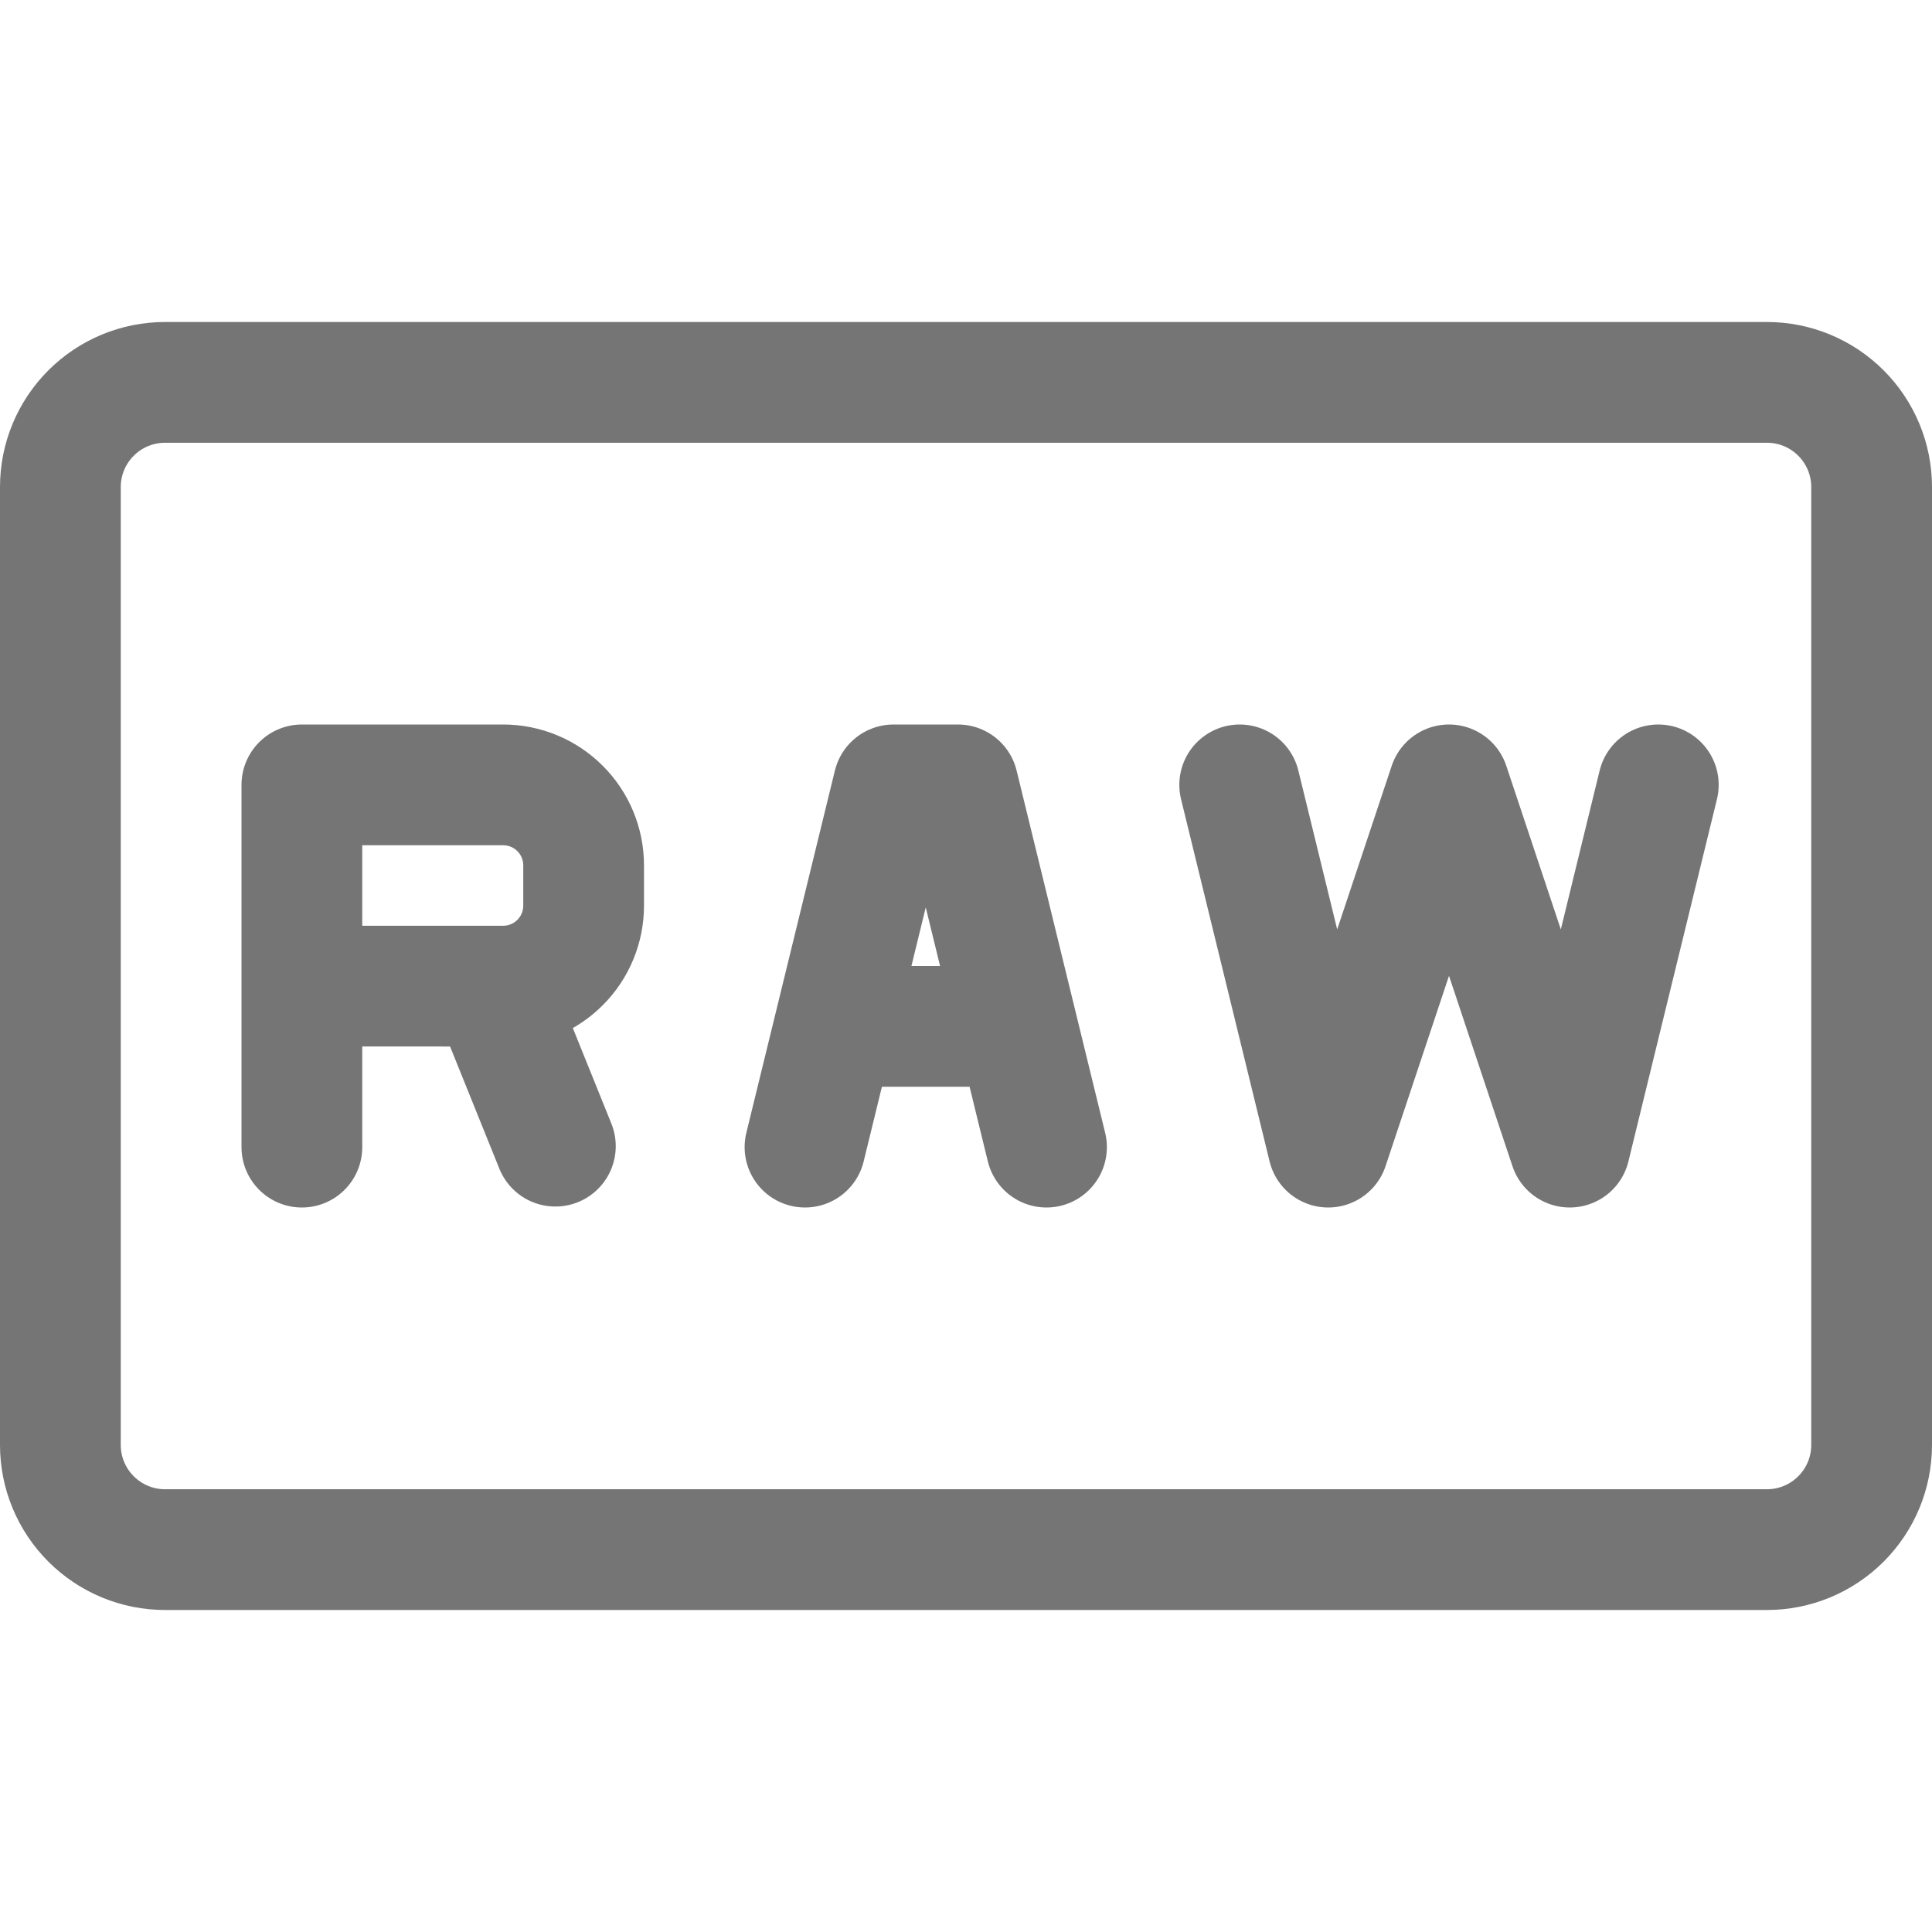<svg xmlns="http://www.w3.org/2000/svg" fill-rule="evenodd" stroke-linecap="round" stroke-linejoin="round" stroke-miterlimit="1.5" clip-rule="evenodd" viewBox="0 0 24 24">
  <path fill="none" stroke="#757575" stroke-width="1.5" 
  d="M23.25 6.05c0-.345-.137-.675-.381-.919s-.574-.381-.919-.381H2.05c-.345 
  0-.675.137-.919.381S.75 5.705.75 6.05v11.9c0 
  .345.137.675.381.919s.574.381.919.381h19.9c.345
  0 .675-.137.919-.381s.381-.574.381-.919V6.05zm-19.276
  6.2H6.25c.265 0 .52-.105.707-.293.188-.187.293-.442.293-.707v-.5c0-.265-.105-.52-.293-.707-.187-.188-.442-.293-.707-.293h-2.5v4.5M6.097
  12.25l.802 1.988 M10 14.25l1.1-4.5h.8l1.1 4.5M10.5 
  12.75h2M15.4 9.75l1.1 4.5 1.5-4.5 1.5 4.5 1.1-4.5"/>
</svg>